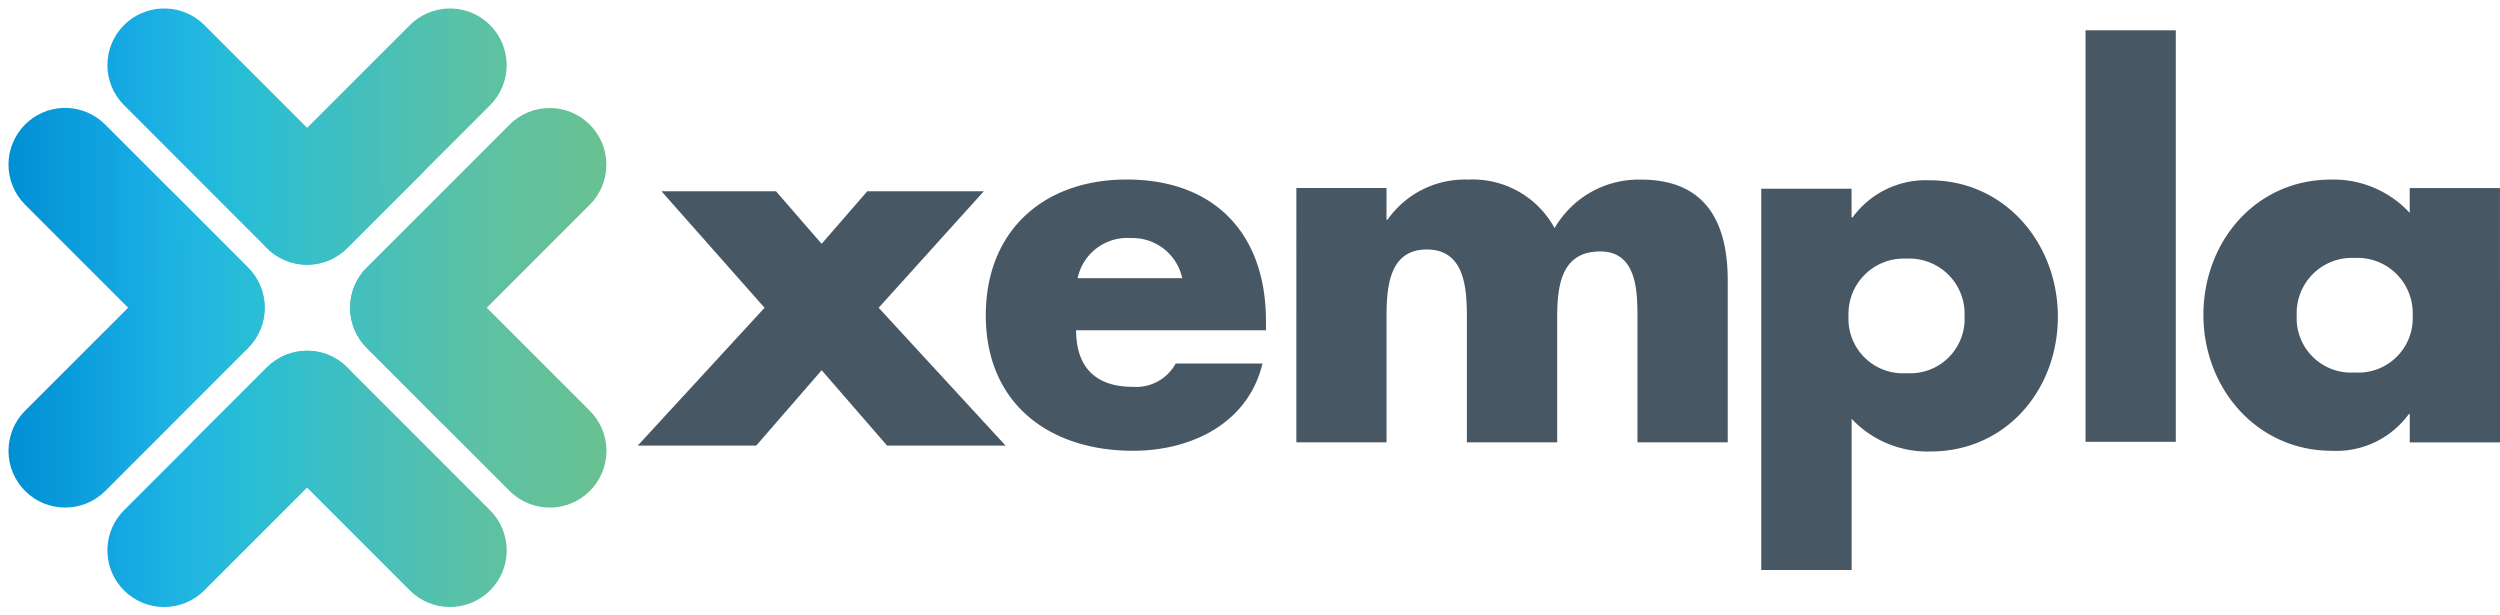 <svg xmlns="http://www.w3.org/2000/svg" xmlns:xlink="http://www.w3.org/1999/xlink" width="162.471" height="40" viewBox="0 0 162.471 40"><defs><clipPath id="a"><rect width="17.334" height="17.688" fill="none"/></clipPath><clipPath id="b"><path d="M48.348-92.53l-9.287,9.289a3.673,3.673,0,0,0-1.077,2.465h0v.282a3.665,3.665,0,0,0,1.077,2.463h0a3.687,3.687,0,0,0,5.213,0h0l9.287-9.286a3.675,3.675,0,0,0,1.079-2.605h0A3.685,3.685,0,0,0,53.56-92.53h0a3.675,3.675,0,0,0-2.605-1.077h0a3.684,3.684,0,0,0-2.608,1.077" transform="translate(-37.984 93.607)" fill="none"/></clipPath><linearGradient id="c" x1="0.005" y1="0.753" x2="0.236" y2="0.753" gradientUnits="objectBoundingBox"><stop offset="0" stop-color="#0090d4"/><stop offset="0.1" stop-color="#0a9bdb"/><stop offset="0.2" stop-color="#16a8e2"/><stop offset="0.3" stop-color="#20b4e2"/><stop offset="0.4" stop-color="#27bdd7"/><stop offset="0.5" stop-color="#34bfcb"/><stop offset="0.6" stop-color="#42bfbe"/><stop offset="0.7" stop-color="#4fc0b2"/><stop offset="0.8" stop-color="#5bc1a6"/><stop offset="0.9" stop-color="#61c19d"/><stop offset="1" stop-color="#67c193"/></linearGradient><clipPath id="d"><rect width="17.688" height="17.34" fill="none"/></clipPath><clipPath id="e"><path d="M6.538-179.125a3.668,3.668,0,0,0-2.46,1.077h0a3.683,3.683,0,0,0,0,5.21h0l9.287,9.286a3.663,3.663,0,0,0,2.6,1.082h0a3.657,3.657,0,0,0,2.6-1.082h0a3.686,3.686,0,0,0,0-5.21h0l-9.285-9.286a3.679,3.679,0,0,0-2.463-1.077H6.538Z" transform="translate(-2.999 179.125)" fill="none"/></clipPath><linearGradient id="f" x1="0.006" y1="0.367" x2="0.236" y2="0.367" xlink:href="#c"/><clipPath id="g"><rect width="17.758" height="21.105" fill="none"/></clipPath><clipPath id="h"><path d="M13.365-145.878l-9.287,9.286a3.687,3.687,0,0,0,0,5.213h0A3.655,3.655,0,0,0,6.683-130.3h0a3.666,3.666,0,0,0,2.606-1.079h0l9.285-9.289a3.685,3.685,0,0,0,0-5.21h0l-5.21-5.216a3.686,3.686,0,0,1,0,5.216" transform="translate(-2.999 151.094)" fill="none"/></clipPath><linearGradient id="i" x1="0.006" y1="0.546" x2="0.236" y2="0.546" xlink:href="#c"/><clipPath id="j"><rect width="17.688" height="17.334" fill="none"/></clipPath><clipPath id="k"><path d="M124.593-127.5a3.67,3.67,0,0,0-1.078,2.49h0v.229a3.671,3.671,0,0,0,1.078,2.491h0L133.88-113a3.684,3.684,0,0,0,5.21,0h0a3.676,3.676,0,0,0,1.08-2.49h0v-.236a3.666,3.666,0,0,0-1.08-2.487h0l-9.284-9.286a3.678,3.678,0,0,0-2.608-1.077h0a3.666,3.666,0,0,0-2.605,1.077" transform="translate(-123.515 128.572)" fill="none"/></clipPath><linearGradient id="l" x1="0.005" y1="0.605" x2="0.236" y2="0.605" xlink:href="#c"/><clipPath id="m"><rect width="17.754" height="21.11" fill="none"/></clipPath><clipPath id="n"><path d="M133.88-178.048l-9.287,9.286a3.674,3.674,0,0,0-1.078,2.492h0v.229a3.664,3.664,0,0,0,1.078,2.489h0l5.208,5.216a3.688,3.688,0,0,1,0-5.21h0l0-.006,9.284-9.286a3.66,3.66,0,0,0,1.08-2.486h0v-.236a3.669,3.669,0,0,0-1.08-2.488h0a3.667,3.667,0,0,0-2.6-1.077h0a3.67,3.67,0,0,0-2.608,1.077" transform="translate(-123.515 179.125)" fill="none"/></clipPath><linearGradient id="o" x1="0.005" y1="0.427" x2="0.236" y2="0.427" xlink:href="#c"/><clipPath id="p"><rect width="17.337" height="17.688" fill="none"/></clipPath><clipPath id="q"><path d="M101.37-214.11a3.676,3.676,0,0,0-2.476,1.079h0l-9.285,9.283a3.676,3.676,0,0,0-1.081,2.608h0a3.671,3.671,0,0,0,1.081,2.608h0a3.674,3.674,0,0,0,2.539,1.077h.131a3.67,3.67,0,0,0,2.538-1.077h0l9.289-9.291a3.68,3.68,0,0,0,0-5.207h0a3.665,3.665,0,0,0-2.473-1.079h-.264Z" transform="translate(-88.529 214.11)" fill="none"/></clipPath><linearGradient id="r" x1="0.005" y1="0.22" x2="0.236" y2="0.22" xlink:href="#c"/><clipPath id="s"><rect width="21.107" height="17.76" fill="none"/></clipPath><clipPath id="t"><path d="M41.536-214.11a3.673,3.673,0,0,0-2.475,1.079h0a3.656,3.656,0,0,0-1.077,2.6h0a3.651,3.651,0,0,0,1.077,2.6h0l9.287,9.291a3.684,3.684,0,0,0,2.542,1.077h.131a3.674,3.674,0,0,0,2.54-1.077h0l5.213-5.21a3.682,3.682,0,0,1-5.21,0h0l0-.006-9.287-9.283A3.669,3.669,0,0,0,41.8-214.11h-.264Z" transform="translate(-37.984 214.11)" fill="none"/></clipPath><linearGradient id="u" x1="0.005" y1="0.218" x2="0.236" y2="0.218" xlink:href="#c"/><clipPath id="v"><rect width="21.108" height="17.754" fill="none"/></clipPath><clipPath id="w"><path d="M71.253-92.53l-5.214,5.213a3.686,3.686,0,0,1,5.213,0h0l9.285,9.286a3.687,3.687,0,0,0,5.213,0h0a3.673,3.673,0,0,0,1.079-2.605h0a3.676,3.676,0,0,0-1.079-2.605h0L76.462-92.53a3.67,3.67,0,0,0-2.6-1.077h0a3.674,3.674,0,0,0-2.6,1.077" transform="translate(-66.039 93.607)" fill="none"/></clipPath><linearGradient id="x" x1="0.006" y1="0.754" x2="0.236" y2="0.754" xlink:href="#c"/></defs><g transform="translate(-180.458 -144.891)"><g transform="translate(221.9 157.323)"><path d="M-6.876,0H.565L3.531,3.414,6.495,0h7.572L7.237,7.57l8.248,8.958h-7.7l-4.253-4.9-4.253,4.9h-7.7L-.178,7.57Z" transform="translate(8.424)" fill="#475764"/></g><g transform="translate(244.527 156.561)"><path d="M-56.669-28.465a3.3,3.3,0,0,0-3.319-2.608,3.3,3.3,0,0,0-3.48,2.608Zm5.446,3.385H-63.565c0,2.383,1.256,3.673,3.673,3.673a2.931,2.931,0,0,0,2.8-1.514h5.639c-.934,3.9-4.64,5.671-8.411,5.671-5.48,0-9.571-3.091-9.571-8.8,0-5.509,3.771-8.828,9.153-8.828,5.734,0,9.054,3.543,9.054,9.185Z" transform="translate(69.431 34.875)" fill="#475764"/></g><g transform="translate(186.921 167.168)" style="mix-blend-mode:multiply;isolation:isolate"><g clip-path="url(#a)"><g transform="translate(0.52 0.518)" clip-path="url(#b)"><g transform="matrix(1, -0.009, 0.009, 1, -7.346, -22.698)"><path d="M.364,0l161.6,1.476-.364,39.9L0,39.9Z" transform="translate(0 0)" fill="url(#c)"/></g></g></g></g><g transform="translate(264.705 156.56)"><path d="M-26.023-11.592h.066A6.128,6.128,0,0,1-20.735-14.2,6.051,6.051,0,0,1-15.1-11.045,6.316,6.316,0,0,1-9.489-14.2c4.185,0,5.641,2.737,5.641,6.543V2.875H-9.714V-5.018c0-1.709.06-4.513-2.418-4.513-2.706,0-2.8,2.545-2.8,4.513V2.875H-20.8V-5.018c0-1.839,0-4.64-2.608-4.64s-2.614,2.8-2.614,4.64V2.875h-5.86V-13.653h5.86Z" transform="translate(31.883 14.203)" fill="#475764"/></g><g transform="translate(323.656 156.561)"><path d="M-26.918-39.2a3.533,3.533,0,0,0,3.765,3.708A3.534,3.534,0,0,0-19.382-39.2a3.59,3.59,0,0,0-3.771-3.736A3.59,3.59,0,0,0-26.918-39.2m13.212,8.25h-5.866v-1.836h-.063a5.822,5.822,0,0,1-5,2.383c-4.9,0-8.347-4.09-8.347-8.831s3.385-8.793,8.281-8.793a6.729,6.729,0,0,1,5.126,2.162v-1.612h5.866Z" transform="translate(32.98 48.029)" fill="#475764"/></g><path d="M738.312-178.581h-5.866v-26.743h5.866Z" transform="translate(-416.453 352.185)" fill="#475764"/><g transform="translate(294.92 156.606)"><path d="M-25.18-39.2a3.538,3.538,0,0,0,3.774,3.708A3.534,3.534,0,0,0-17.639-39.2a3.591,3.591,0,0,0-3.768-3.736A3.594,3.594,0,0,0-25.18-39.2m.2-6.413h.063a5.882,5.882,0,0,1,5-2.415c4.928,0,8.342,4.125,8.342,8.863,0,4.766-3.379,8.762-8.279,8.762a6.759,6.759,0,0,1-5.123-2.124V-22.7H-30.85V-47.479h5.866Z" transform="translate(30.85 48.029)" fill="#475764"/></g><g transform="translate(180.495 151.381)" style="mix-blend-mode:multiply;isolation:isolate"><g clip-path="url(#d)"><g transform="translate(0.515 0.524)" clip-path="url(#e)"><g transform="matrix(1, -0.009, 0.009, 1, -0.916, -6.979)"><path d="M.364,0l161.6,1.476-.364,39.9L0,39.9Z" transform="translate(0 0)" fill="url(#f)"/></g></g></g></g><g transform="translate(180.459 156.927)" style="mix-blend-mode:multiply;isolation:isolate"><g clip-path="url(#g)"><g transform="translate(0.551 0.155)" clip-path="url(#h)"><g transform="matrix(1, -0.009, 0.009, 1, -0.916, -12.132)"><path d="M.364,0l161.6,1.476-.364,39.9L0,39.9Z" transform="translate(0 0)" fill="url(#i)"/></g></g></g></g><g transform="translate(202.695 161.066)" style="mix-blend-mode:multiply;isolation:isolate"><g clip-path="url(#j)"><g transform="translate(0.518 0.162)" clip-path="url(#k)"><g transform="matrix(1, -0.009, 0.009, 1, -23.067, -16.271)"><path d="M.364,0l161.6,1.476-.364,39.9L0,39.9Z" transform="translate(0 0)" fill="url(#l)"/></g></g></g></g><g transform="translate(202.663 151.75)" style="mix-blend-mode:multiply;isolation:isolate"><g clip-path="url(#m)"><g transform="translate(0.55 0.161)" clip-path="url(#n)"><g transform="matrix(1, -0.009, 0.009, 1, -23.067, -6.979)"><path d="M.364,0l161.6,1.476-.364,39.9L0,39.9Z" transform="translate(0 0)" fill="url(#o)"/></g></g></g></g><g transform="translate(196.569 144.928)" style="mix-blend-mode:multiply;isolation:isolate"><g clip-path="url(#p)"><g transform="translate(0.161 0.515)" clip-path="url(#q)"><g transform="matrix(1, -0.009, 0.009, 1, -16.636, -0.549)"><path d="M.364,0l161.6,1.476-.364,39.9L0,39.9Z" transform="translate(0 0)" fill="url(#r)"/></g></g></g></g><g transform="translate(187.28 144.891)" style="mix-blend-mode:multiply;isolation:isolate"><g clip-path="url(#s)"><g transform="translate(0.16 0.553)" clip-path="url(#t)"><g transform="matrix(1, -0.009, 0.009, 1, -7.346, -0.549)"><path d="M.364,0l161.6,1.476-.364,39.9L0,39.9Z" transform="translate(0 0)" fill="url(#u)"/></g></g></g></g><g transform="translate(192.439 167.137)" style="mix-blend-mode:multiply;isolation:isolate"><g clip-path="url(#v)"><g transform="translate(0.158 0.549)" clip-path="url(#w)"><g transform="matrix(1, -0.009, 0.009, 1, -12.502, -22.698)"><path d="M.364,0l161.6,1.476-.364,39.9L0,39.9Z" transform="translate(0 0)" fill="url(#x)"/></g></g></g></g></g></svg>